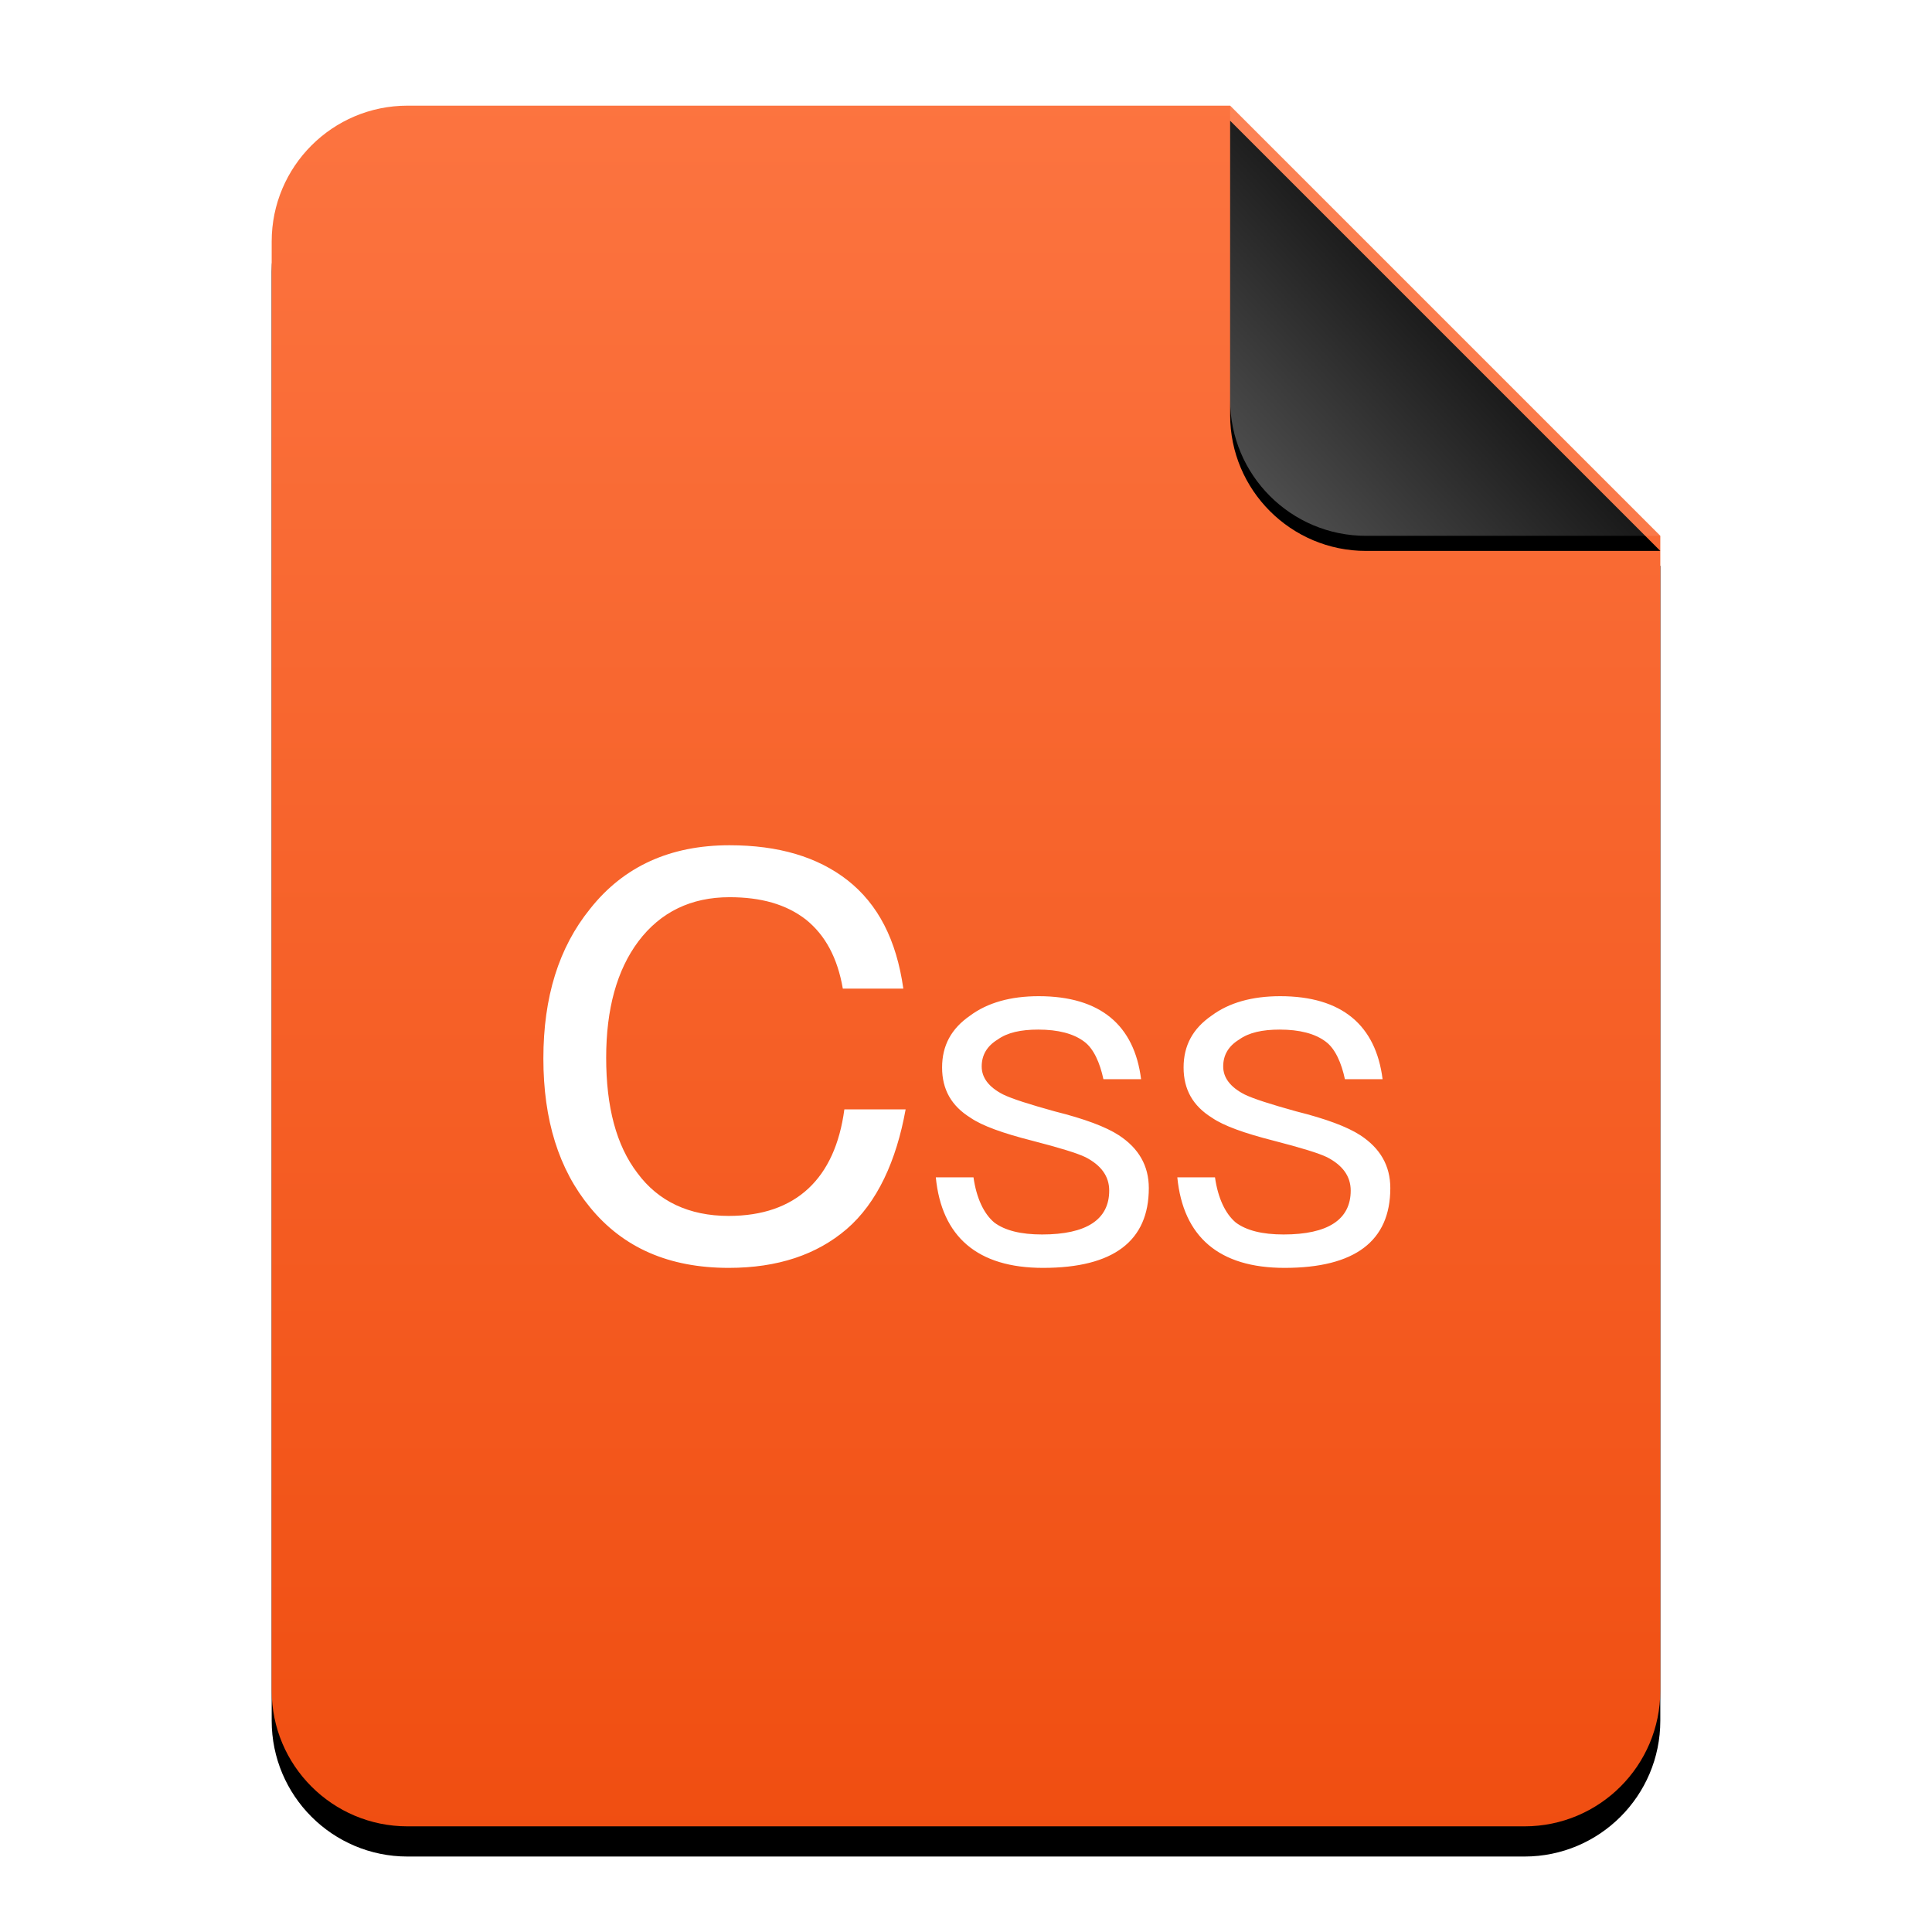 <?xml version="1.0" encoding="UTF-8"?>
<svg width="256px" height="256px" viewBox="0 0 256 256" version="1.1" xmlns="http://www.w3.org/2000/svg" xmlns:xlink="http://www.w3.org/1999/xlink">
    <title>mimetypes/256/text-css</title>
    <defs>
        <linearGradient x1="50%" y1="0%" x2="50%" y2="100%" id="linearGradient-1">
            <stop stop-color="#FC7440" offset="0%"></stop>
            <stop stop-color="#F04E11" offset="100%"></stop>
        </linearGradient>
        <path d="M184,210 C184,219.941 175.941,228 166,228 L18,228 C8.059,228 1.21743675e-15,219.941 0,210 L0,18 C-1.21743675e-15,8.059 8.059,1.82615513e-15 18,0 L127,0 L184,57 L184,210 Z" id="path-2"></path>
        <filter x="-12.5%" y="-8.3%" width="125.0%" height="120.2%" filterUnits="objectBoundingBox" id="filter-3">
            <feOffset dx="0" dy="4" in="SourceAlpha" result="shadowOffsetOuter1"></feOffset>
            <feGaussianBlur stdDeviation="7" in="shadowOffsetOuter1" result="shadowBlurOuter1"></feGaussianBlur>
            <feColorMatrix values="0 0 0 0 0.941   0 0 0 0 0.31   0 0 0 0 0.071  0 0 0 0.5 0" type="matrix" in="shadowBlurOuter1"></feColorMatrix>
        </filter>
        <linearGradient x1="50%" y1="50%" x2="7.994%" y2="88.893%" id="linearGradient-4">
            <stop stop-color="#FFFFFF" stop-opacity="0.1" offset="0%"></stop>
            <stop stop-color="#FFFFFF" stop-opacity="0.3" offset="100%"></stop>
        </linearGradient>
        <path d="M127,0 L184,57 L145,57 C135.059,57 127,48.941 127,39 L127,0 L127,0 Z" id="path-5"></path>
        <filter x="-12.3%" y="-8.8%" width="124.6%" height="124.6%" filterUnits="objectBoundingBox" id="filter-6">
            <feOffset dx="0" dy="2" in="SourceAlpha" result="shadowOffsetOuter1"></feOffset>
            <feGaussianBlur stdDeviation="2" in="shadowOffsetOuter1" result="shadowBlurOuter1"></feGaussianBlur>
            <feComposite in="shadowBlurOuter1" in2="SourceAlpha" operator="out" result="shadowBlurOuter1"></feComposite>
            <feColorMatrix values="0 0 0 0 0   0 0 0 0 0   0 0 0 0 0  0 0 0 0.05 0" type="matrix" in="shadowBlurOuter1"></feColorMatrix>
        </filter>
    </defs>
    <g id="mimetypes/256/text-css" stroke="none" stroke-width="1" fill="none" fill-rule="evenodd">
        <g id="编组-2" transform="translate(36, 14)">
            <g id="蒙版">
                <use fill="black" fill-opacity="1" filter="url(#filter-3)" xlink:href="#path-2"></use>
                <use fill="url(#linearGradient-1)" fill-rule="evenodd" xlink:href="#path-2"></use>
            </g>
            <g id="折角">
                <use fill="black" fill-opacity="1" filter="url(#filter-6)" xlink:href="#path-5"></use>
                <use fill="url(#linearGradient-4)" fill-rule="evenodd" xlink:href="#path-5"></use>
            </g>
        </g>
        <path d="M96.66,112 C103.154,112 108.33,113.541 112.288,116.624 C116.347,119.809 118.782,124.527 119.696,131 L111.679,131 C110.968,126.89 109.345,123.919 106.808,121.864 C104.169,119.809 100.82,118.884 96.66,118.884 C91.586,118.884 87.526,120.837 84.584,124.741 C81.742,128.543 80.321,133.681 80.321,140.154 C80.321,146.628 81.641,151.765 84.482,155.464 C87.222,159.163 91.281,161.116 96.558,161.116 C105.488,161.116 110.664,156.145 111.882,147 L120,147 C118.782,153.782 116.245,159.369 112.186,162.862 C108.228,166.253 103.053,168 96.558,168 C88.643,168 82.554,165.328 78.19,159.985 C74.03,154.95 72,148.374 72,140.257 C72,132.139 74.03,125.563 78.19,120.426 C82.655,114.774 88.846,112 96.66,112 Z M137.632,132 C145.824,132 150.304,135.866 151.2,143 L146.208,143 C145.76,140.886 144.928,138.936 143.648,138.011 C142.24,136.954 140.192,136.426 137.568,136.426 C135.264,136.426 133.472,136.822 132.192,137.747 C130.784,138.606 130.08,139.794 130.08,141.314 C130.08,142.767 130.976,144.022 132.896,145.013 C134.112,145.607 136.416,146.334 139.744,147.259 C143.712,148.25 146.528,149.306 148.256,150.429 C150.88,152.147 152.224,154.459 152.224,157.431 C152.224,164.433 147.552,168 138.208,168 C129.504,168 124.768,163.861 124,156 L128.992,156 C129.376,158.708 130.336,160.8 131.744,161.989 C133.152,163.046 135.264,163.574 138.08,163.574 C143.968,163.574 146.976,161.593 146.976,157.761 C146.976,155.846 145.888,154.393 143.84,153.336 C142.752,152.807 140.384,152.081 136.8,151.156 C132.896,150.165 130.144,149.174 128.608,148.117 C126.048,146.532 124.832,144.352 124.832,141.446 C124.832,138.539 126.048,136.294 128.544,134.576 C130.848,132.859 133.92,132 137.632,132 Z M169.632,132 C177.824,132 182.304,135.866 183.2,143 L178.208,143 C177.76,140.886 176.928,138.936 175.648,138.011 C174.24,136.954 172.192,136.426 169.568,136.426 C167.264,136.426 165.472,136.822 164.192,137.747 C162.784,138.606 162.08,139.794 162.08,141.314 C162.08,142.767 162.976,144.022 164.896,145.013 C166.112,145.607 168.416,146.334 171.744,147.259 C175.712,148.25 178.528,149.306 180.256,150.429 C182.88,152.147 184.224,154.459 184.224,157.431 C184.224,164.433 179.552,168 170.208,168 C161.504,168 156.768,163.861 156,156 L160.992,156 C161.376,158.708 162.336,160.8 163.744,161.989 C165.152,163.046 167.264,163.574 170.08,163.574 C175.968,163.574 178.976,161.593 178.976,157.761 C178.976,155.846 177.888,154.393 175.84,153.336 C174.752,152.807 172.384,152.081 168.8,151.156 C164.896,150.165 162.144,149.174 160.608,148.117 C158.048,146.532 156.832,144.352 156.832,141.446 C156.832,138.539 158.048,136.294 160.544,134.576 C162.848,132.859 165.92,132 169.632,132 Z" id="Combined-Shape" fill="#FFFFFF"></path>
    </g>
</svg>